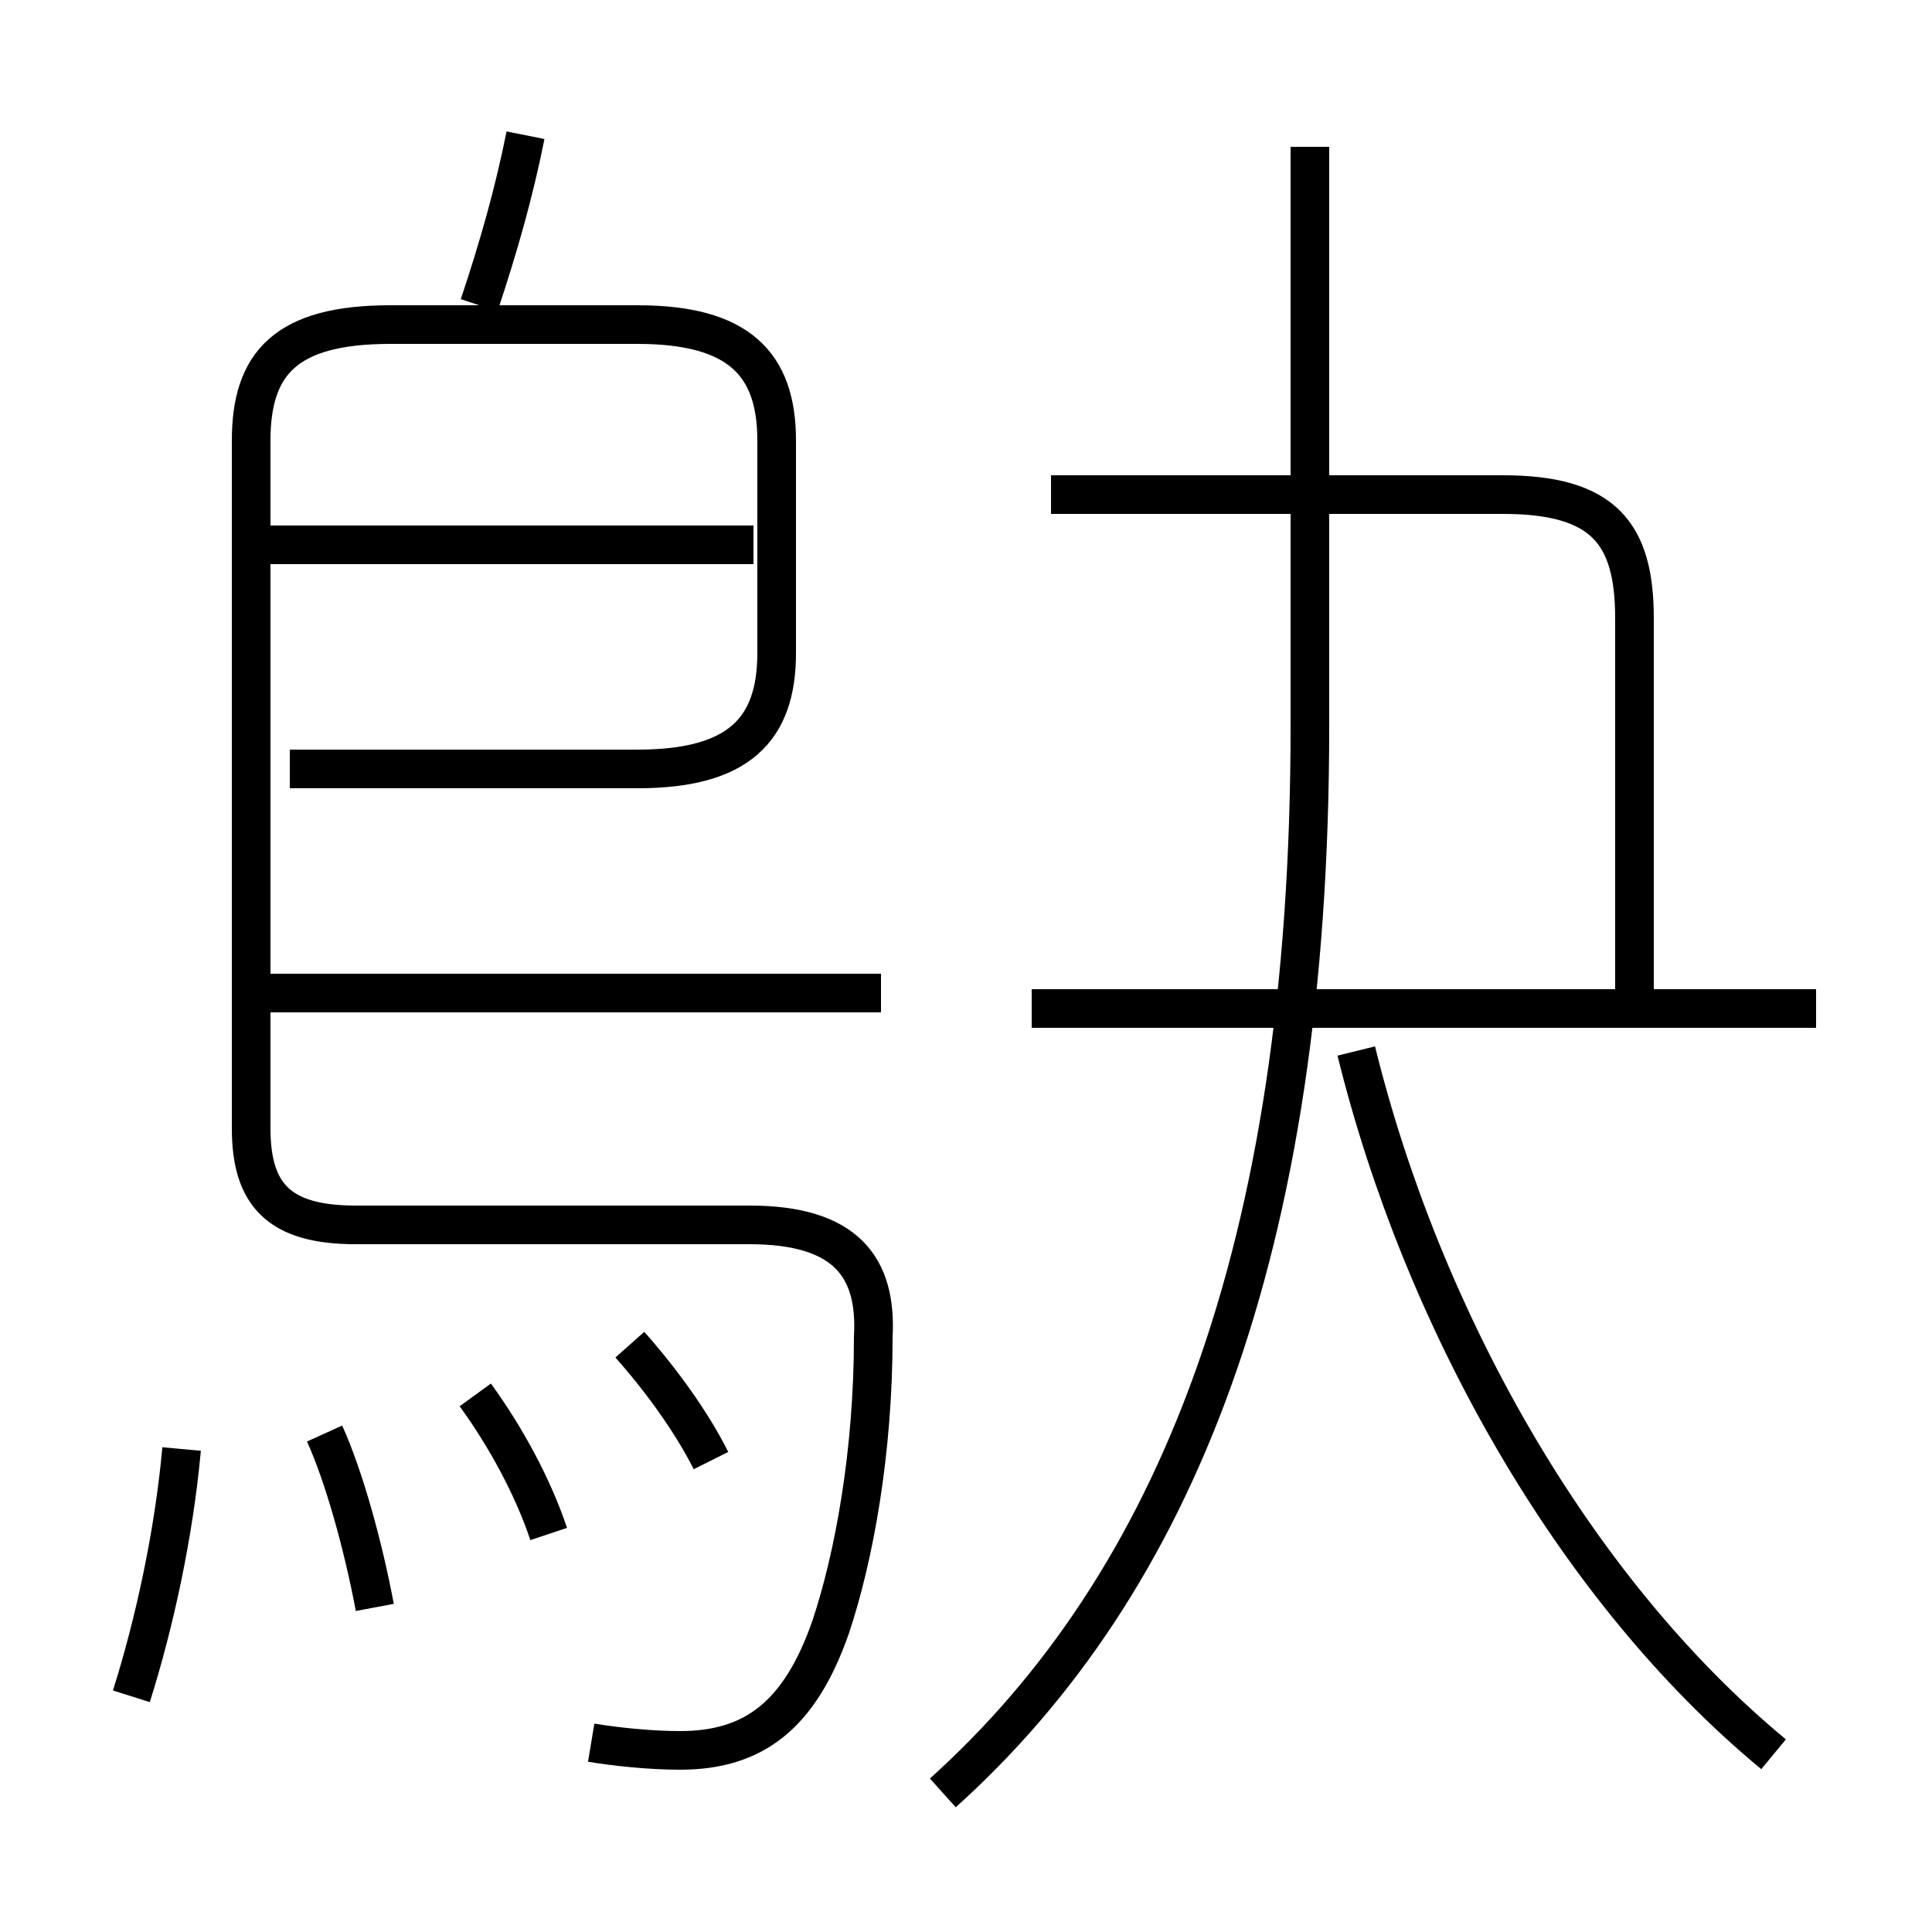 <?xml version='1.0' encoding='utf8'?>
<svg viewBox="0.0 -6.0 50.0 50.0" version="1.1" xmlns="http://www.w3.org/2000/svg">
<rect x="0.0" y="-6.0" width="50.0" height="50.0" fill="#808080" stroke="none"/>
<rect x="-1000" y="-1000" width="2000" height="2000" stroke="white" fill="white"/>
<g style="fill:white;stroke:#000000;  stroke-width:1">
<path d="M 15.3 1.1 C 15.9 1.2 16.8 1.3 17.6 1.3 C 19.5 1.3 20.7 0.4 21.5 -1.9 C 22.1 -3.7 22.6 -6.4 22.6 -9.4 C 22.7 -11.2 21.9 -12.3 19.4 -12.3 L 9.2 -12.3 C 7.2 -12.3 6.5 -13.1 6.5 -14.8 L 6.5 -32.6 C 6.5 -34.6 7.4 -35.6 10.1 -35.6 L 16.5 -35.6 C 19.1 -35.6 20.1 -34.6 20.1 -32.6 L 20.1 -27.1 C 20.1 -25.1 19.1 -24.1 16.5 -24.1 L 7.5 -24.1 M 3.4 -0.1 C 4.0 -2.0 4.5 -4.3 4.7 -6.5 M 9.7 -2.4 C 9.4 -4.0 8.9 -5.8 8.4 -6.9 M 14.2 -4.3 C 13.8 -5.5 13.1 -6.8 12.3 -7.9 M 18.4 -6.2 C 17.9 -7.2 17.1 -8.3 16.3 -9.2 M 22.8 -18.3 L 6.8 -18.3 M 19.5 -29.9 L 6.8 -29.9 M 24.4 2.4 C 30.4 -3.0 33.9 -11.6 33.9 -25.2 L 33.9 -40.2 M 45.9 1.4 C 40.7 -2.9 36.8 -9.9 35.1 -16.8 M 12.4 -36.1 C 12.9 -37.6 13.3 -39.0 13.6 -40.5 M 47.0 -17.9 L 26.7 -17.9 M 42.3 -17.4 L 42.3 -28.0 C 42.3 -30.2 41.5 -31.2 38.9 -31.2 L 27.2 -31.2" transform="translate(0.0 38.0)" />
</g>
</svg>